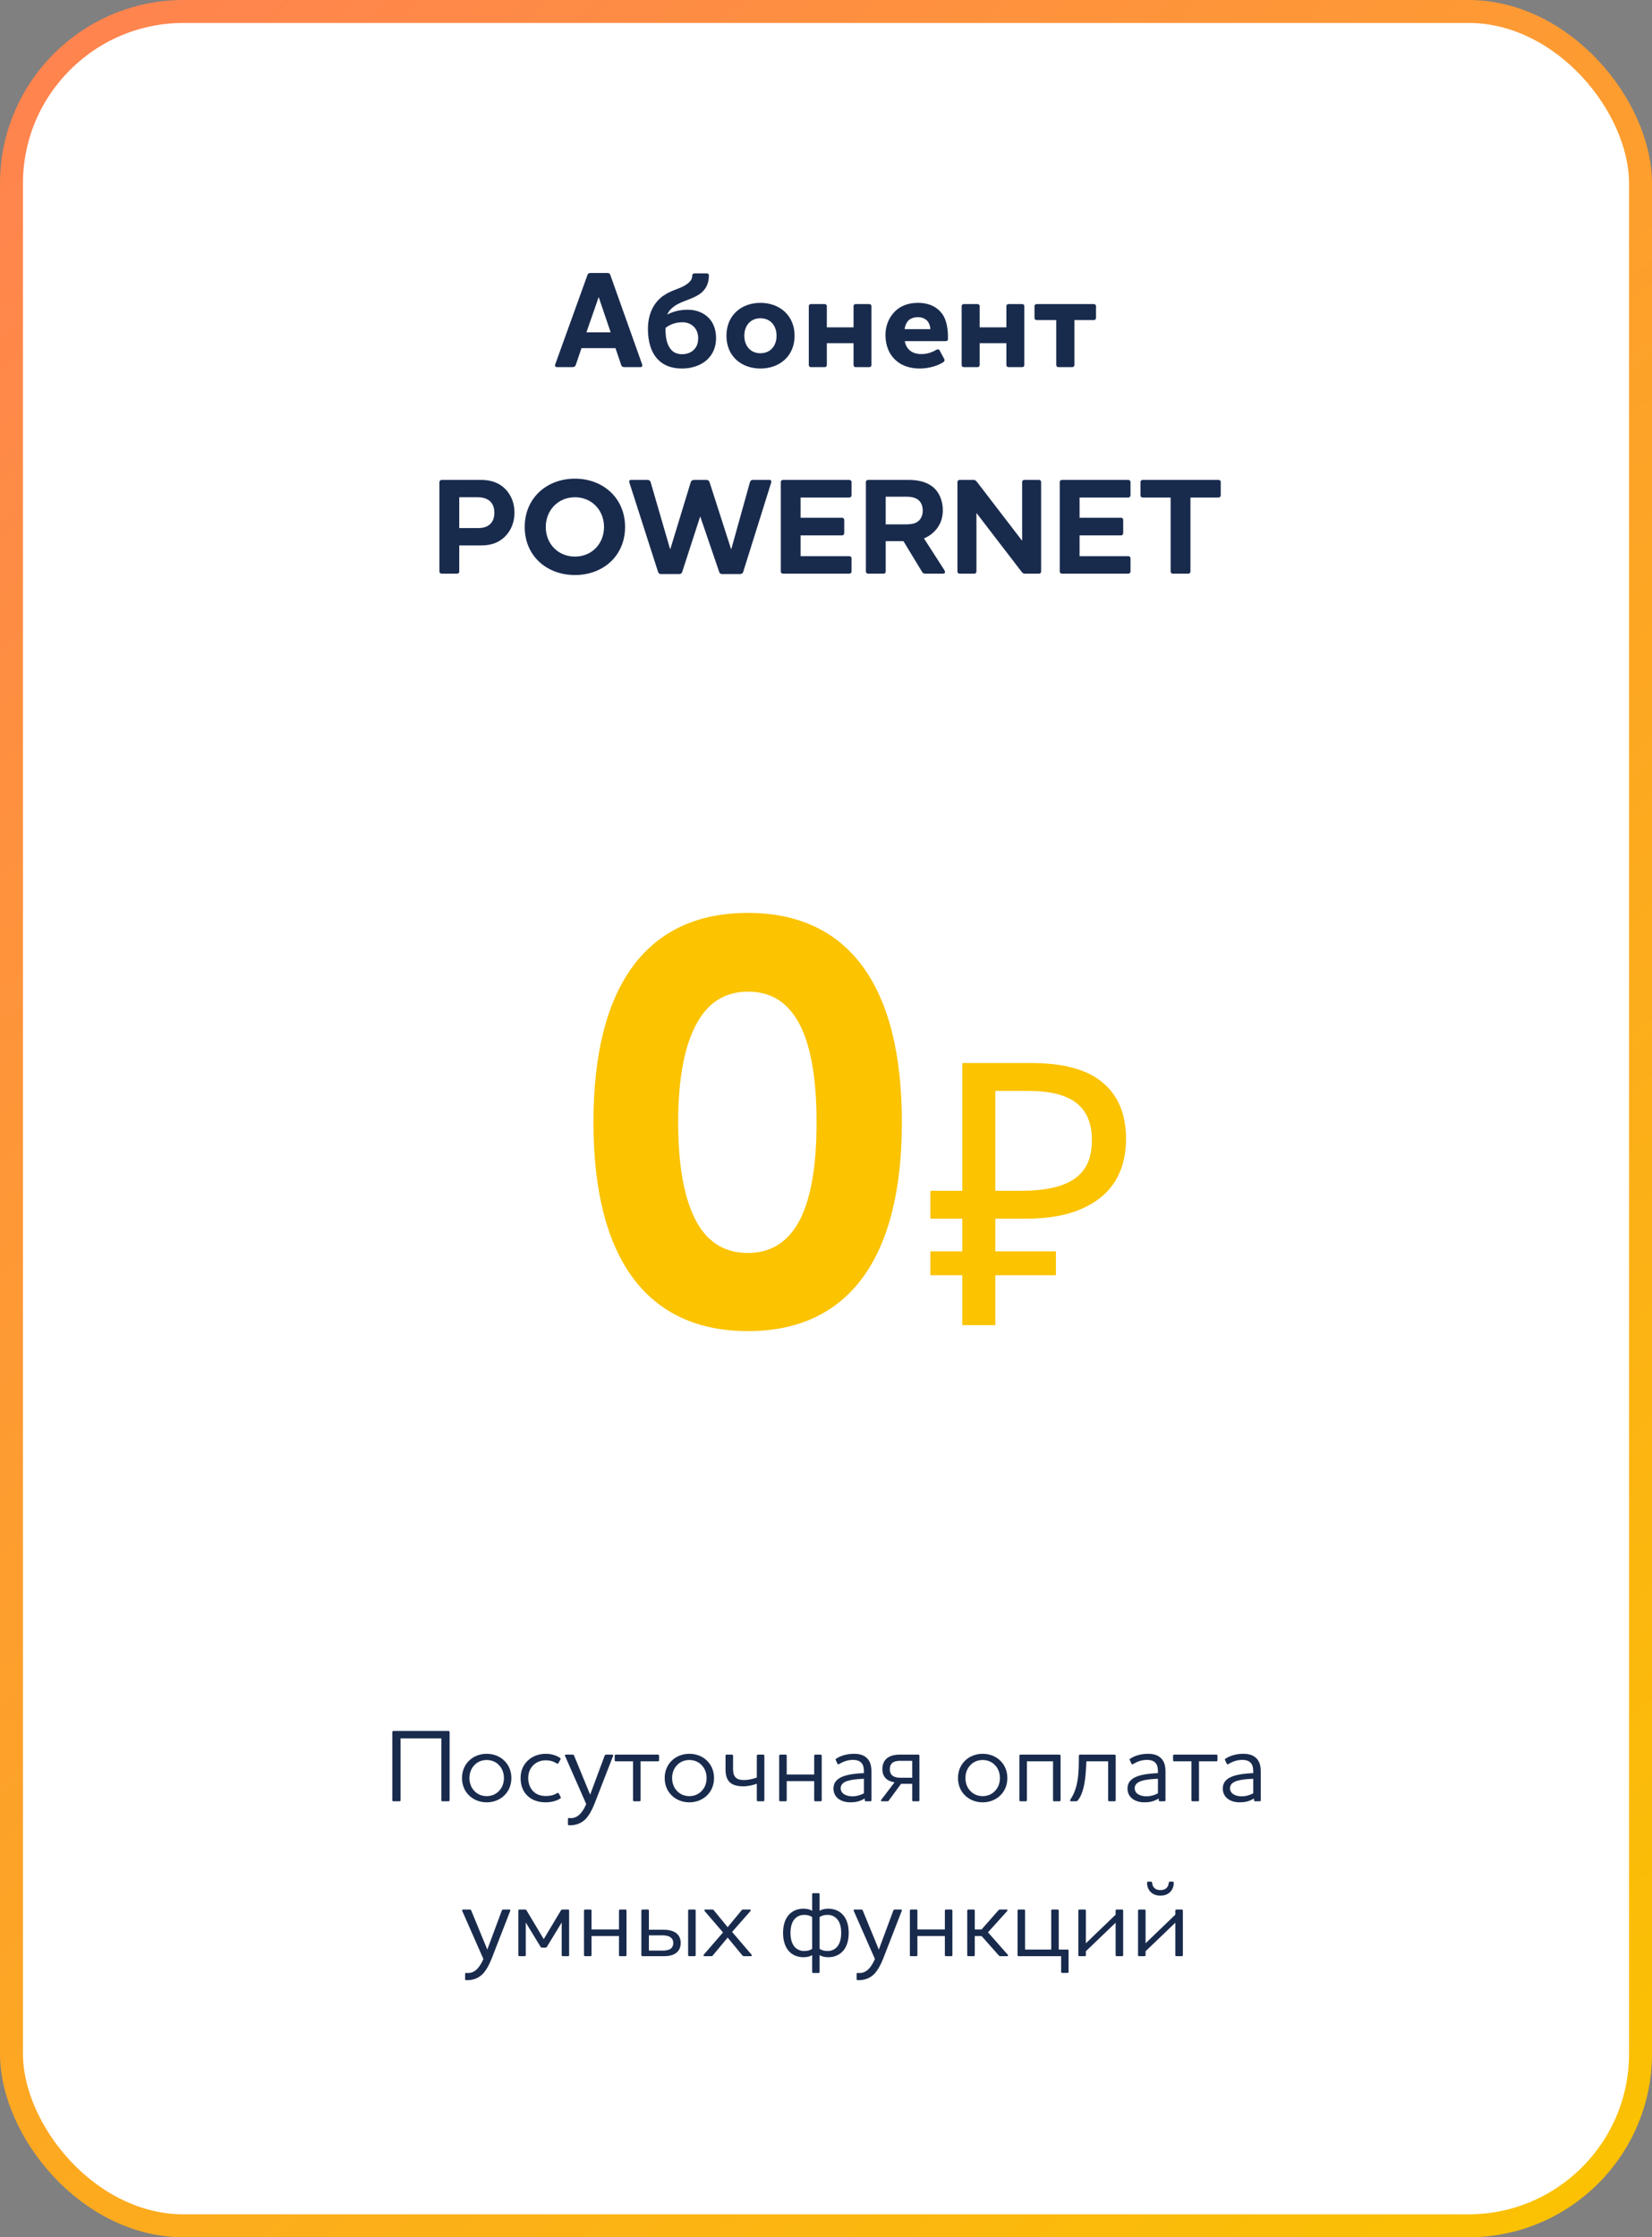 <svg width="288" height="390" viewBox="0 0 288 390" fill="none" xmlns="http://www.w3.org/2000/svg">
<rect x="0" y="0" width="288" height="390" fill="#808080" stroke="none"/>
<g clip-path="url(#clip0_1_906)">
<rect x="2" y="2" width="284" height="386" rx="30" fill="white" stroke="url(#paint0_linear_1_906)" stroke-width="4"/>
<path d="M101.371 60.688H107.299L108.283 63.592C108.355 63.88 108.547 64 108.883 64H111.643C111.883 64 111.979 63.88 111.979 63.712C111.979 63.64 111.955 63.568 111.931 63.472L106.411 47.968C106.339 47.68 106.147 47.584 105.835 47.584H102.979C102.667 47.584 102.475 47.68 102.403 47.968L96.811 63.472C96.787 63.568 96.763 63.64 96.763 63.712C96.763 63.88 96.859 64 97.099 64H99.787C100.099 64 100.291 63.88 100.387 63.592L101.371 60.688ZM106.459 57.928H102.235L104.371 51.784L106.459 57.928ZM123.587 48.016C123.587 47.8 123.443 47.656 123.227 47.656H121.043C120.851 47.656 120.683 47.824 120.683 48.016C120.683 48.52 120.491 48.976 119.819 49.48C118.595 50.392 117.227 50.464 115.691 51.52C114.035 52.648 112.955 54.64 112.955 57.352C112.955 59.488 113.483 61.456 114.755 62.728C115.715 63.688 117.059 64.24 118.907 64.24C120.539 64.24 122.147 63.736 123.251 62.728C124.211 61.84 124.835 60.592 124.835 58.936C124.835 57.496 124.379 56.32 123.635 55.504C122.723 54.52 121.403 53.992 119.915 53.992C118.163 53.992 117.035 54.472 116.315 54.832C116.675 54.016 117.371 53.44 118.115 53.032C119.435 52.312 121.163 52 122.315 50.992C123.275 50.176 123.587 49.048 123.587 48.016ZM116.027 57.16C116.795 56.56 117.755 56.176 119.003 56.176C119.771 56.176 120.515 56.464 121.043 57.04C121.451 57.496 121.715 58.144 121.715 58.936C121.715 59.8 121.475 60.472 120.995 60.928C120.515 61.456 119.771 61.744 118.907 61.744C117.875 61.744 117.179 61.312 116.747 60.616C116.267 59.896 116.075 58.912 116.027 57.88V57.16ZM129.762 58.528C129.762 56.752 130.842 55.48 132.57 55.48C134.298 55.48 135.378 56.752 135.378 58.528C135.378 60.304 134.298 61.576 132.57 61.576C130.842 61.576 129.762 60.304 129.762 58.528ZM126.642 58.528C126.642 62.104 129.258 64.24 132.57 64.24C135.882 64.24 138.522 62.104 138.522 58.528C138.522 54.952 135.882 52.792 132.57 52.792C129.258 52.792 126.642 54.952 126.642 58.528ZM149.161 53.008C148.945 53.008 148.801 53.152 148.801 53.368V57.064H144.145V53.368C144.145 53.152 143.977 53.008 143.785 53.008H141.361C141.145 53.008 141.001 53.152 141.001 53.368V63.64C141.001 63.832 141.145 64 141.361 64H143.785C143.977 64 144.145 63.832 144.145 63.64V59.824H148.801V63.64C148.801 63.832 148.945 64 149.161 64H151.561C151.777 64 151.921 63.832 151.921 63.64V53.368C151.921 53.152 151.777 53.008 151.561 53.008H149.161ZM157.704 57.376C157.776 56.824 157.968 56.32 158.304 55.936C158.664 55.528 159.312 55.288 160.032 55.288C160.728 55.288 161.304 55.552 161.664 55.936C162 56.344 162.168 56.8 162.192 57.376H157.704ZM160.584 61.72C159.696 61.72 158.928 61.432 158.448 60.928C158.064 60.544 157.848 60.088 157.728 59.464H164.904C165.12 59.464 165.264 59.32 165.264 59.104C165.288 57.424 165.048 55.792 164.256 54.712C163.392 53.536 162 52.792 160.008 52.792C158.28 52.792 156.912 53.368 155.976 54.328C154.992 55.336 154.368 56.728 154.368 58.384C154.368 60.136 154.944 61.624 155.976 62.632C157.008 63.664 158.496 64.24 160.344 64.24C161.952 64.24 163.584 63.736 164.472 63.112C164.64 62.992 164.712 62.8 164.64 62.632L163.8 61.072C163.704 60.88 163.512 60.832 163.248 60.976C162.456 61.432 161.64 61.72 160.584 61.72ZM175.81 53.008C175.594 53.008 175.45 53.152 175.45 53.368V57.064H170.794V53.368C170.794 53.152 170.626 53.008 170.434 53.008H168.01C167.794 53.008 167.65 53.152 167.65 53.368V63.64C167.65 63.832 167.794 64 168.01 64H170.434C170.626 64 170.794 63.832 170.794 63.64V59.824H175.45V63.64C175.45 63.832 175.594 64 175.81 64H178.21C178.426 64 178.57 63.832 178.57 63.64V53.368C178.57 53.152 178.426 53.008 178.21 53.008H175.81ZM180.729 53.008C180.513 53.008 180.345 53.152 180.345 53.368V55.432C180.345 55.648 180.513 55.792 180.729 55.792H184.137V63.64C184.137 63.832 184.305 64 184.497 64H186.921C187.137 64 187.305 63.832 187.305 63.64V55.792H190.713C190.905 55.792 191.073 55.648 191.073 55.432V53.368C191.073 53.152 190.905 53.008 190.713 53.008H180.729ZM86.184 89.368C86.184 90.472 85.776 91.216 85.104 91.624C84.6 91.96 83.928 92.056 83.256 92.056H80.064V86.68H83.328C84.024 86.68 84.624 86.824 85.152 87.16C85.776 87.568 86.184 88.288 86.184 89.368ZM76.992 83.656C76.776 83.656 76.608 83.824 76.608 84.016V99.64C76.608 99.832 76.776 100 76.992 100H79.704C79.92 100 80.064 99.832 80.064 99.64V95.08H83.784C85.08 95.08 86.376 94.864 87.528 93.976C88.848 92.968 89.688 91.336 89.688 89.368C89.688 87.448 88.92 85.888 87.696 84.88C86.52 83.92 85.152 83.656 83.784 83.656H76.992ZM108.972 91.864C108.972 86.824 105.132 83.44 100.236 83.44C95.34 83.44 91.476 86.8 91.476 91.864C91.476 96.928 95.34 100.24 100.236 100.24C105.132 100.24 108.972 96.904 108.972 91.864ZM105.3 91.864C105.3 94.792 103.164 97.024 100.236 97.024C97.308 97.024 95.148 94.816 95.148 91.864C95.148 88.936 97.308 86.68 100.236 86.68C103.164 86.68 105.3 88.936 105.3 91.864ZM127.496 95.704H127.448L123.704 84.064C123.608 83.776 123.44 83.656 123.104 83.656H121.016C120.704 83.656 120.512 83.776 120.416 84.064L116.864 95.704H116.816L113.432 84.064C113.36 83.776 113.144 83.656 112.832 83.656H110C109.64 83.656 109.664 83.968 109.736 84.16L114.728 99.712C114.824 99.976 114.992 100.072 115.304 100.072H118.352C118.664 100.072 118.832 99.976 118.928 99.712L122.048 90.088H122.096L125.384 99.712C125.456 99.976 125.648 100.072 125.96 100.072H128.984C129.296 100.072 129.464 99.976 129.56 99.712L134.432 84.16C134.504 83.968 134.504 83.656 134.144 83.656H131.336C131 83.656 130.808 83.776 130.736 84.064L127.496 95.704ZM136.5 83.656C136.284 83.656 136.116 83.824 136.116 84.016V99.64C136.116 99.832 136.284 100 136.5 100H148.068C148.284 100 148.452 99.832 148.452 99.64V97.312C148.452 97.096 148.284 96.952 148.068 96.952H139.572V93.328H146.82C147.012 93.328 147.18 93.16 147.18 92.944V90.616C147.18 90.424 147.012 90.256 146.82 90.256H139.572V86.728H148.068C148.284 86.728 148.452 86.56 148.452 86.368V84.016C148.452 83.824 148.284 83.656 148.068 83.656H136.5ZM162.544 92.968C163.792 91.912 164.368 90.52 164.368 88.96C164.368 87.184 163.672 85.648 162.472 84.76C161.368 83.944 159.928 83.656 158.344 83.656H151.336C151.12 83.656 150.952 83.824 150.952 84.016V99.64C150.952 99.832 151.12 100 151.336 100H154.048C154.264 100 154.408 99.832 154.408 99.64V94.336H157.504L160.72 99.64C160.888 99.952 161.08 100 161.416 100H164.416C164.824 100 164.8 99.664 164.632 99.376L161.08 93.856C161.584 93.64 162.064 93.376 162.544 92.968ZM158.056 86.584C158.776 86.584 159.424 86.704 159.952 87.04C160.504 87.424 160.864 88.048 160.864 89.008C160.864 89.968 160.456 90.64 159.88 91C159.376 91.336 158.656 91.408 157.768 91.408H154.408V86.584H158.056ZM178.193 94.264L170.345 84.04C170.129 83.752 169.985 83.656 169.697 83.656H167.297C167.081 83.656 166.913 83.824 166.913 84.016V99.64C166.913 99.832 167.081 100 167.297 100H169.865C170.057 100 170.225 99.832 170.225 99.64V89.416L178.073 99.64C178.289 99.952 178.457 100 178.745 100H181.145C181.337 100 181.505 99.832 181.505 99.64V84.016C181.505 83.824 181.337 83.656 181.145 83.656H178.553C178.361 83.656 178.193 83.824 178.193 84.016V94.264ZM185.133 83.656C184.917 83.656 184.749 83.824 184.749 84.016V99.64C184.749 99.832 184.917 100 185.133 100H196.701C196.917 100 197.085 99.832 197.085 99.64V97.312C197.085 97.096 196.917 96.952 196.701 96.952H188.205V93.328H195.453C195.645 93.328 195.813 93.16 195.813 92.944V90.616C195.813 90.424 195.645 90.256 195.453 90.256H188.205V86.728H196.701C196.917 86.728 197.085 86.56 197.085 86.368V84.016C197.085 83.824 196.917 83.656 196.701 83.656H185.133ZM199.185 83.656C198.993 83.656 198.825 83.824 198.825 84.016V86.368C198.825 86.56 198.993 86.728 199.185 86.728H204.081V99.64C204.081 99.832 204.249 100 204.441 100H207.177C207.369 100 207.537 99.832 207.537 99.64V86.728H212.433C212.649 86.728 212.817 86.56 212.817 86.368V84.016C212.817 83.824 212.649 83.656 212.433 83.656H199.185Z" fill="#192B4D"/>
<path d="M157.227 195.64C157.227 171.616 147.763 159.136 130.395 159.136C112.923 159.136 103.459 171.616 103.459 195.64C103.459 219.56 112.923 232.04 130.395 232.04C147.763 232.04 157.227 219.56 157.227 195.64ZM142.355 195.64C142.355 203.544 141.315 209.368 139.131 213.216C137.155 216.648 134.243 218.416 130.395 218.416C126.443 218.416 123.531 216.648 121.555 213.216C119.371 209.368 118.227 203.544 118.227 195.64C118.227 187.944 119.371 181.912 121.659 178.064C123.635 174.632 126.547 172.864 130.395 172.864C134.347 172.864 137.155 174.632 139.131 178.064C141.315 181.912 142.355 187.84 142.355 195.64ZM167.763 231V185.304H179.795C185.384 185.304 189.523 186.435 192.211 188.696C194.941 190.957 196.307 194.243 196.307 198.552C196.307 201.453 195.645 203.949 194.323 206.04C193 208.088 191.037 209.667 188.435 210.776C185.875 211.885 182.696 212.44 178.899 212.44H173.523V231H167.763ZM162.195 222.296V218.136H184.083V222.296H162.195ZM162.195 212.44V207.576H176.851V212.44H162.195ZM178.067 207.576C180.669 207.576 182.867 207.299 184.659 206.744C186.493 206.189 187.901 205.272 188.883 203.992C189.864 202.712 190.355 200.963 190.355 198.744C190.355 195.843 189.459 193.688 187.667 192.28C185.875 190.872 183.08 190.168 179.283 190.168H173.523V207.576H178.067Z" fill="#FBC300"/>
<path d="M78.203 314H77.105C77.015 314 76.943 313.928 76.943 313.838V303.038H69.833V313.838C69.833 313.928 69.743 314 69.653 314H68.555C68.465 314 68.393 313.928 68.393 313.838V301.922C68.393 301.832 68.465 301.742 68.555 301.742H78.203C78.293 301.742 78.383 301.832 78.383 301.922V313.838C78.383 313.928 78.293 314 78.203 314ZM81.84 309.95C81.84 310.814 82.128 311.588 82.65 312.146C83.172 312.74 83.946 313.1 84.846 313.1C85.746 313.1 86.52 312.74 87.042 312.146C87.564 311.588 87.852 310.814 87.852 309.95C87.852 309.086 87.564 308.312 87.042 307.754C86.52 307.16 85.746 306.8 84.846 306.8C83.946 306.8 83.172 307.16 82.65 307.754C82.128 308.312 81.84 309.086 81.84 309.95ZM80.544 309.95C80.544 308.726 80.994 307.682 81.75 306.944C82.524 306.17 83.622 305.72 84.846 305.72C86.07 305.72 87.168 306.17 87.942 306.944C88.698 307.682 89.148 308.726 89.148 309.95C89.148 311.174 88.698 312.218 87.942 312.956C87.168 313.73 86.07 314.18 84.846 314.18C83.622 314.18 82.524 313.73 81.75 312.956C80.994 312.218 80.544 311.174 80.544 309.95ZM95.167 313.082C95.851 313.082 96.499 312.956 97.129 312.578C97.255 312.488 97.363 312.524 97.399 312.614L97.759 313.28C97.813 313.37 97.759 313.442 97.669 313.514C97.021 313.946 96.085 314.18 95.131 314.18C93.763 314.18 92.629 313.748 91.873 312.956C91.153 312.236 90.757 311.192 90.757 309.95C90.757 308.87 91.099 307.952 91.675 307.268C92.503 306.26 93.763 305.72 95.149 305.72C96.103 305.72 96.985 305.99 97.633 306.44C97.723 306.512 97.777 306.584 97.723 306.674L97.345 307.358C97.291 307.466 97.201 307.484 97.075 307.412C96.445 307.016 95.833 306.854 95.149 306.854C94.213 306.854 93.367 307.214 92.809 307.88C92.359 308.402 92.089 309.104 92.089 309.95C92.089 310.886 92.395 311.66 92.917 312.218C93.439 312.776 94.213 313.082 95.167 313.082ZM106.88 306.098L103.64 314.432C103.19 315.566 102.686 316.466 102.074 317.114C101.336 317.834 100.4 318.23 99.158 318.176C99.068 318.176 99.014 318.122 99.014 318.032V317.042C99.014 316.97 99.086 316.916 99.176 316.916C99.284 316.916 99.338 316.934 99.518 316.934C100.184 316.934 100.742 316.646 101.228 316.106C101.57 315.71 101.912 315.17 102.2 314.486L98.51 306.098C98.474 306.008 98.474 305.864 98.654 305.864H99.824C99.986 305.864 100.058 305.936 100.094 306.062L102.884 312.848L105.404 306.062C105.44 305.936 105.53 305.864 105.674 305.864H106.754C106.934 305.864 106.916 306.008 106.88 306.098ZM107.322 305.864H114.72C114.828 305.864 114.9 305.954 114.9 306.044V306.854C114.9 306.944 114.828 307.034 114.72 307.034H111.678V313.838C111.678 313.928 111.606 314 111.516 314H110.544C110.454 314 110.364 313.928 110.364 313.838V307.034H107.322C107.232 307.034 107.16 306.944 107.16 306.854V306.044C107.16 305.954 107.232 305.864 107.322 305.864ZM117.172 309.95C117.172 310.814 117.46 311.588 117.982 312.146C118.504 312.74 119.278 313.1 120.178 313.1C121.078 313.1 121.852 312.74 122.374 312.146C122.896 311.588 123.184 310.814 123.184 309.95C123.184 309.086 122.896 308.312 122.374 307.754C121.852 307.16 121.078 306.8 120.178 306.8C119.278 306.8 118.504 307.16 117.982 307.754C117.46 308.312 117.172 309.086 117.172 309.95ZM115.876 309.95C115.876 308.726 116.326 307.682 117.082 306.944C117.856 306.17 118.954 305.72 120.178 305.72C121.402 305.72 122.5 306.17 123.274 306.944C124.03 307.682 124.48 308.726 124.48 309.95C124.48 311.174 124.03 312.218 123.274 312.956C122.5 313.73 121.402 314.18 120.178 314.18C118.954 314.18 117.856 313.73 117.082 312.956C116.326 312.218 115.876 311.174 115.876 309.95ZM133.253 306.044V313.838C133.253 313.928 133.181 314 133.091 314H132.119C132.029 314 131.939 313.928 131.939 313.838V310.94C131.291 311.174 130.409 311.39 129.563 311.39C128.501 311.39 127.709 311.156 127.205 310.67C126.719 310.184 126.485 309.464 126.485 308.474V306.044C126.485 305.954 126.557 305.864 126.647 305.864H127.619C127.709 305.864 127.799 305.954 127.799 306.044V308.474C127.799 309.086 127.943 309.536 128.231 309.824C128.537 310.166 129.023 310.292 129.671 310.292C130.517 310.292 131.363 310.076 131.939 309.86V306.044C131.939 305.954 132.029 305.864 132.119 305.864H133.091C133.181 305.864 133.253 305.954 133.253 306.044ZM142.121 305.864H143.075C143.165 305.864 143.255 305.954 143.255 306.044V313.838C143.255 313.928 143.165 314 143.075 314H142.121C142.031 314 141.941 313.928 141.941 313.838V310.49H137.153V313.838C137.153 313.928 137.081 314 136.973 314H136.019C135.929 314 135.839 313.928 135.839 313.838V306.044C135.839 305.954 135.929 305.864 136.019 305.864H136.973C137.081 305.864 137.153 305.954 137.153 306.044V309.338H141.941V306.044C141.941 305.954 142.031 305.864 142.121 305.864ZM148.721 306.782C147.695 306.782 146.939 307.124 146.255 307.52C146.129 307.592 146.039 307.556 146.003 307.466L145.697 306.8C145.643 306.692 145.661 306.638 145.787 306.566C146.615 306.008 147.767 305.72 148.883 305.72C149.657 305.72 150.611 305.864 151.259 306.602C151.673 307.07 151.925 307.754 151.925 308.798V313.838C151.925 313.928 151.853 314 151.763 314H150.917C150.827 314 150.755 313.928 150.755 313.838V313.55H150.683C149.855 314.036 149.135 314.18 148.235 314.18C147.497 314.18 146.777 314 146.219 313.604C145.679 313.208 145.301 312.614 145.301 311.786C145.301 310.67 145.985 310.04 146.975 309.662C148.073 309.248 149.531 309.14 150.611 309.086V308.816C150.611 308.096 150.485 307.664 150.197 307.322C149.837 306.908 149.261 306.782 148.721 306.782ZM148.613 313.136C149.297 313.136 149.981 312.938 150.611 312.614V310.076C149.765 310.112 148.757 310.166 147.929 310.4C147.155 310.598 146.561 310.994 146.561 311.714C146.561 312.722 147.605 313.136 148.613 313.136ZM156.778 305.864H160.126C160.216 305.864 160.288 305.954 160.288 306.044V313.838C160.288 313.928 160.216 314 160.126 314H159.19C159.1 314 159.028 313.928 159.028 313.838V310.958H157.084L154.942 313.874C154.87 313.982 154.798 314 154.672 314H153.718C153.556 314 153.556 313.892 153.628 313.748L155.95 310.688C155.428 310.598 154.924 310.454 154.528 310.094C154.096 309.734 153.826 309.176 153.826 308.384C153.826 307.322 154.294 306.62 155.014 306.242C155.5 305.99 156.112 305.864 156.778 305.864ZM159.028 306.944H156.922C156.382 306.944 155.878 307.034 155.536 307.322C155.284 307.556 155.122 307.898 155.122 308.402C155.122 308.96 155.32 309.338 155.626 309.554C155.968 309.806 156.472 309.896 156.994 309.896H159.028V306.944ZM168.307 309.95C168.307 310.814 168.595 311.588 169.117 312.146C169.639 312.74 170.413 313.1 171.313 313.1C172.213 313.1 172.987 312.74 173.509 312.146C174.031 311.588 174.319 310.814 174.319 309.95C174.319 309.086 174.031 308.312 173.509 307.754C172.987 307.16 172.213 306.8 171.313 306.8C170.413 306.8 169.639 307.16 169.117 307.754C168.595 308.312 168.307 309.086 168.307 309.95ZM167.011 309.95C167.011 308.726 167.461 307.682 168.217 306.944C168.991 306.17 170.089 305.72 171.313 305.72C172.537 305.72 173.635 306.17 174.409 306.944C175.165 307.682 175.615 308.726 175.615 309.95C175.615 311.174 175.165 312.218 174.409 312.956C173.635 313.73 172.537 314.18 171.313 314.18C170.089 314.18 168.991 313.73 168.217 312.956C167.461 312.218 167.011 311.174 167.011 309.95ZM177.89 305.864H184.712C184.802 305.864 184.892 305.954 184.892 306.044V313.838C184.892 313.928 184.802 314 184.712 314H183.758C183.668 314 183.578 313.928 183.578 313.838V307.034H179.024V313.838C179.024 313.928 178.952 314 178.844 314H177.89C177.8 314 177.71 313.928 177.71 313.838V306.044C177.71 305.954 177.8 305.864 177.89 305.864ZM189.392 307.034C189.338 308.456 189.248 310.13 188.906 311.57C188.69 312.452 188.384 313.244 187.916 313.82C187.808 313.964 187.718 314 187.52 314H186.728C186.548 314 186.494 313.874 186.62 313.676C187.088 312.974 187.43 312.182 187.646 311.336C188.006 309.932 188.078 308.348 188.078 306.818V306.08C188.078 305.954 188.168 305.864 188.294 305.864H194.324C194.414 305.864 194.504 305.954 194.504 306.044V313.838C194.504 313.928 194.414 314 194.324 314H193.352C193.262 314 193.19 313.928 193.19 313.838V307.034H189.392ZM199.979 306.782C198.953 306.782 198.197 307.124 197.513 307.52C197.387 307.592 197.297 307.556 197.261 307.466L196.955 306.8C196.901 306.692 196.919 306.638 197.045 306.566C197.873 306.008 199.025 305.72 200.141 305.72C200.915 305.72 201.869 305.864 202.517 306.602C202.931 307.07 203.183 307.754 203.183 308.798V313.838C203.183 313.928 203.111 314 203.021 314H202.175C202.085 314 202.013 313.928 202.013 313.838V313.55H201.941C201.113 314.036 200.393 314.18 199.493 314.18C198.755 314.18 198.035 314 197.477 313.604C196.937 313.208 196.559 312.614 196.559 311.786C196.559 310.67 197.243 310.04 198.233 309.662C199.331 309.248 200.789 309.14 201.869 309.086V308.816C201.869 308.096 201.743 307.664 201.455 307.322C201.095 306.908 200.519 306.782 199.979 306.782ZM199.871 313.136C200.555 313.136 201.239 312.938 201.869 312.614V310.076C201.023 310.112 200.015 310.166 199.187 310.4C198.413 310.598 197.819 310.994 197.819 311.714C197.819 312.722 198.863 313.136 199.871 313.136ZM204.67 305.864H212.068C212.176 305.864 212.248 305.954 212.248 306.044V306.854C212.248 306.944 212.176 307.034 212.068 307.034H209.026V313.838C209.026 313.928 208.954 314 208.864 314H207.892C207.802 314 207.712 313.928 207.712 313.838V307.034H204.67C204.58 307.034 204.508 306.944 204.508 306.854V306.044C204.508 305.954 204.58 305.864 204.67 305.864ZM216.59 306.782C215.564 306.782 214.808 307.124 214.124 307.52C213.998 307.592 213.908 307.556 213.872 307.466L213.566 306.8C213.512 306.692 213.53 306.638 213.656 306.566C214.484 306.008 215.636 305.72 216.752 305.72C217.526 305.72 218.48 305.864 219.128 306.602C219.542 307.07 219.794 307.754 219.794 308.798V313.838C219.794 313.928 219.722 314 219.632 314H218.786C218.696 314 218.624 313.928 218.624 313.838V313.55H218.552C217.724 314.036 217.004 314.18 216.104 314.18C215.366 314.18 214.646 314 214.088 313.604C213.548 313.208 213.17 312.614 213.17 311.786C213.17 310.67 213.854 310.04 214.844 309.662C215.942 309.248 217.4 309.14 218.48 309.086V308.816C218.48 308.096 218.354 307.664 218.066 307.322C217.706 306.908 217.13 306.782 216.59 306.782ZM216.482 313.136C217.166 313.136 217.85 312.938 218.48 312.614V310.076C217.634 310.112 216.626 310.166 215.798 310.4C215.024 310.598 214.43 310.994 214.43 311.714C214.43 312.722 215.474 313.136 216.482 313.136ZM88.95 333.098L85.71 341.432C85.26 342.566 84.756 343.466 84.144 344.114C83.406 344.834 82.47 345.23 81.228 345.176C81.138 345.176 81.084 345.122 81.084 345.032V344.042C81.084 343.97 81.156 343.916 81.246 343.916C81.354 343.916 81.408 343.934 81.588 343.934C82.254 343.934 82.812 343.646 83.298 343.106C83.64 342.71 83.982 342.17 84.27 341.486L80.58 333.098C80.544 333.008 80.544 332.864 80.724 332.864H81.894C82.056 332.864 82.128 332.936 82.164 333.062L84.954 339.848L87.474 333.062C87.51 332.936 87.6 332.864 87.744 332.864H88.824C89.004 332.864 88.986 333.008 88.95 333.098ZM95.08 339.506H94.504C94.36 339.506 94.306 339.47 94.216 339.326L91.66 335.132V340.838C91.66 340.928 91.57 341 91.48 341H90.544C90.454 341 90.364 340.928 90.364 340.838V333.044C90.364 332.954 90.454 332.864 90.544 332.864H91.498C91.642 332.864 91.714 332.882 91.822 333.062L94.792 338.03L97.762 333.062C97.852 332.882 97.924 332.864 98.068 332.864H99.04C99.148 332.864 99.22 332.954 99.22 333.044V340.838C99.22 340.928 99.148 341 99.04 341H98.104C98.014 341 97.924 340.928 97.924 340.838V335.132L95.368 339.326C95.296 339.47 95.224 339.506 95.08 339.506ZM108.09 332.864H109.044C109.134 332.864 109.224 332.954 109.224 333.044V340.838C109.224 340.928 109.134 341 109.044 341H108.09C108 341 107.91 340.928 107.91 340.838V337.49H103.122V340.838C103.122 340.928 103.05 341 102.942 341H101.988C101.898 341 101.808 340.928 101.808 340.838V333.044C101.808 332.954 101.898 332.864 101.988 332.864H102.942C103.05 332.864 103.122 332.954 103.122 333.044V336.338H107.91V333.044C107.91 332.954 108 332.864 108.09 332.864ZM117.372 338.714C117.372 338.318 117.264 338.012 117.012 337.814C116.688 337.49 116.13 337.364 115.428 337.364H113.124V340.028H115.518C116.094 340.028 116.616 339.938 116.958 339.668C117.228 339.452 117.372 339.146 117.372 338.714ZM120.126 332.864H121.098C121.188 332.864 121.278 332.954 121.278 333.044V340.838C121.278 340.928 121.188 341 121.098 341H120.126C120.036 341 119.964 340.928 119.964 340.838V333.044C119.964 332.954 120.036 332.864 120.126 332.864ZM113.124 333.044V336.392H115.734C116.706 336.392 117.57 336.626 118.092 337.166C118.452 337.526 118.668 338.03 118.668 338.696C118.668 339.434 118.416 339.974 117.984 340.352C117.462 340.802 116.67 341 115.77 341H111.99C111.9 341 111.81 340.928 111.81 340.838V333.044C111.81 332.954 111.9 332.864 111.99 332.864H112.962C113.052 332.864 113.124 332.954 113.124 333.044ZM122.698 340.73L126.046 336.86L122.86 333.152C122.752 333.008 122.788 332.864 122.968 332.864H124.192C124.336 332.864 124.408 332.936 124.48 333.044L126.856 335.942L129.25 333.044C129.322 332.936 129.376 332.864 129.538 332.864H130.708C130.888 332.864 130.942 333.008 130.816 333.152L127.63 336.77L131.014 340.73C131.122 340.874 131.086 341 130.888 341H129.7C129.556 341 129.484 340.928 129.412 340.856L126.856 337.76L124.282 340.856C124.21 340.946 124.138 341 123.994 341H122.824C122.644 341 122.59 340.856 122.698 340.73ZM144.307 333.8C143.677 333.8 143.317 333.908 142.885 334.178V339.722C143.317 339.992 143.677 340.1 144.307 340.1C144.847 340.1 145.513 339.902 145.999 339.29C146.467 338.696 146.647 337.832 146.647 336.95C146.647 335.888 146.413 335.096 145.999 334.61C145.513 333.998 144.847 333.8 144.307 333.8ZM140.167 340.1C140.779 340.1 141.157 339.992 141.589 339.722V334.178C141.157 333.908 140.779 333.8 140.167 333.8C139.627 333.8 138.943 333.998 138.457 334.61C138.061 335.096 137.809 335.888 137.809 336.95C137.809 337.832 137.989 338.696 138.457 339.29C138.943 339.902 139.627 340.1 140.167 340.1ZM142.885 330.182V333.08C143.371 332.81 143.821 332.72 144.451 332.72C145.351 332.72 146.395 333.062 147.097 333.962C147.619 334.628 147.961 335.618 147.961 336.95C147.961 338.048 147.709 339.146 147.097 339.938C146.395 340.838 145.351 341.18 144.451 341.18C143.821 341.18 143.371 341.09 142.885 340.82V343.754C142.885 343.844 142.813 343.934 142.705 343.934H141.751C141.661 343.934 141.589 343.844 141.589 343.754V340.82C141.103 341.09 140.653 341.18 140.023 341.18C139.123 341.18 138.061 340.838 137.377 339.938C136.765 339.146 136.513 338.048 136.513 336.95C136.513 335.618 136.855 334.628 137.377 333.962C138.061 333.062 139.123 332.72 140.023 332.72C140.653 332.72 141.103 332.81 141.589 333.08V330.182C141.589 330.092 141.661 330.02 141.751 330.02H142.705C142.813 330.02 142.885 330.092 142.885 330.182ZM157.206 333.098L153.966 341.432C153.516 342.566 153.012 343.466 152.4 344.114C151.662 344.834 150.726 345.23 149.484 345.176C149.394 345.176 149.34 345.122 149.34 345.032V344.042C149.34 343.97 149.412 343.916 149.502 343.916C149.61 343.916 149.664 343.934 149.844 343.934C150.51 343.934 151.068 343.646 151.554 343.106C151.896 342.71 152.238 342.17 152.526 341.486L148.836 333.098C148.8 333.008 148.8 332.864 148.98 332.864H150.15C150.312 332.864 150.384 332.936 150.42 333.062L153.21 339.848L155.73 333.062C155.766 332.936 155.856 332.864 156 332.864H157.08C157.26 332.864 157.242 333.008 157.206 333.098ZM164.902 332.864H165.856C165.946 332.864 166.036 332.954 166.036 333.044V340.838C166.036 340.928 165.946 341 165.856 341H164.902C164.812 341 164.722 340.928 164.722 340.838V337.49H159.934V340.838C159.934 340.928 159.862 341 159.754 341H158.8C158.71 341 158.62 340.928 158.62 340.838V333.044C158.62 332.954 158.71 332.864 158.8 332.864H159.754C159.862 332.864 159.934 332.954 159.934 333.044V336.338H164.722V333.044C164.722 332.954 164.812 332.864 164.902 332.864ZM174.346 332.864H175.48C175.642 332.864 175.696 333.008 175.552 333.17L172.24 336.842L175.66 340.712C175.804 340.856 175.75 341 175.588 341H174.436C174.274 341 174.202 340.964 174.094 340.838L171.124 337.49H169.936V340.838C169.936 340.928 169.864 341 169.756 341H168.802C168.712 341 168.622 340.928 168.622 340.838V333.044C168.622 332.954 168.712 332.864 168.802 332.864H169.756C169.864 332.864 169.936 332.954 169.936 333.044V336.338H171.124L174.022 333.044C174.112 332.936 174.202 332.864 174.346 332.864ZM177.394 340.838V333.044C177.394 332.954 177.484 332.864 177.574 332.864H178.528C178.636 332.864 178.708 332.954 178.708 333.044V339.848H183.262V333.044C183.262 332.954 183.334 332.864 183.424 332.864H184.396C184.486 332.864 184.576 332.954 184.576 333.044V339.848H186.124C186.214 339.848 186.286 339.92 186.286 340.01V343.736C186.286 343.844 186.214 343.916 186.124 343.916H185.17C185.08 343.916 184.99 343.844 184.99 343.736V341H177.574C177.484 341 177.394 340.928 177.394 340.838ZM195.805 333.044V340.838C195.805 340.928 195.733 341 195.643 341H194.671C194.581 341 194.491 340.928 194.491 340.838V335.168L189.307 340.136V340.838C189.307 340.928 189.235 341 189.145 341H188.173C188.083 341 187.993 340.928 187.993 340.838V333.044C187.993 332.954 188.083 332.864 188.173 332.864H189.145C189.235 332.864 189.307 332.954 189.307 333.044V338.75L194.491 333.764V333.044C194.491 332.954 194.581 332.864 194.671 332.864H195.643C195.733 332.864 195.805 332.954 195.805 333.044ZM206.212 333.044V340.838C206.212 340.928 206.14 341 206.05 341H205.078C204.988 341 204.898 340.928 204.898 340.838V335.168L199.714 340.136V340.838C199.714 340.928 199.642 341 199.552 341H198.58C198.49 341 198.4 340.928 198.4 340.838V333.044C198.4 332.954 198.49 332.864 198.58 332.864H199.552C199.642 332.864 199.714 332.954 199.714 333.044V338.75L204.898 333.764V333.044C204.898 332.954 204.988 332.864 205.078 332.864H206.05C206.14 332.864 206.212 332.954 206.212 333.044ZM202.306 329.48C203.224 329.48 203.692 328.958 203.764 328.184C203.782 328.058 203.854 328.004 203.962 328.004H204.412C204.556 328.004 204.628 328.094 204.628 328.184C204.628 329.426 203.8 330.452 202.306 330.452C200.812 330.452 199.966 329.426 199.966 328.184C199.966 328.094 200.038 328.004 200.182 328.004H200.65C200.758 328.004 200.83 328.058 200.848 328.184C200.902 328.958 201.388 329.48 202.306 329.48Z" fill="#192B4D"/>
</g>
<defs>
<linearGradient id="paint0_linear_1_906" x1="0" y1="0" x2="317.927" y2="363.85" gradientUnits="userSpaceOnUse">
<stop stop-color="#FF8251"/>
<stop offset="1" stop-color="#FBC300"/>
</linearGradient>
<clipPath id="clip0_1_906">
<rect width="288" height="390" fill="white"/>
</clipPath>
</defs>
</svg>
